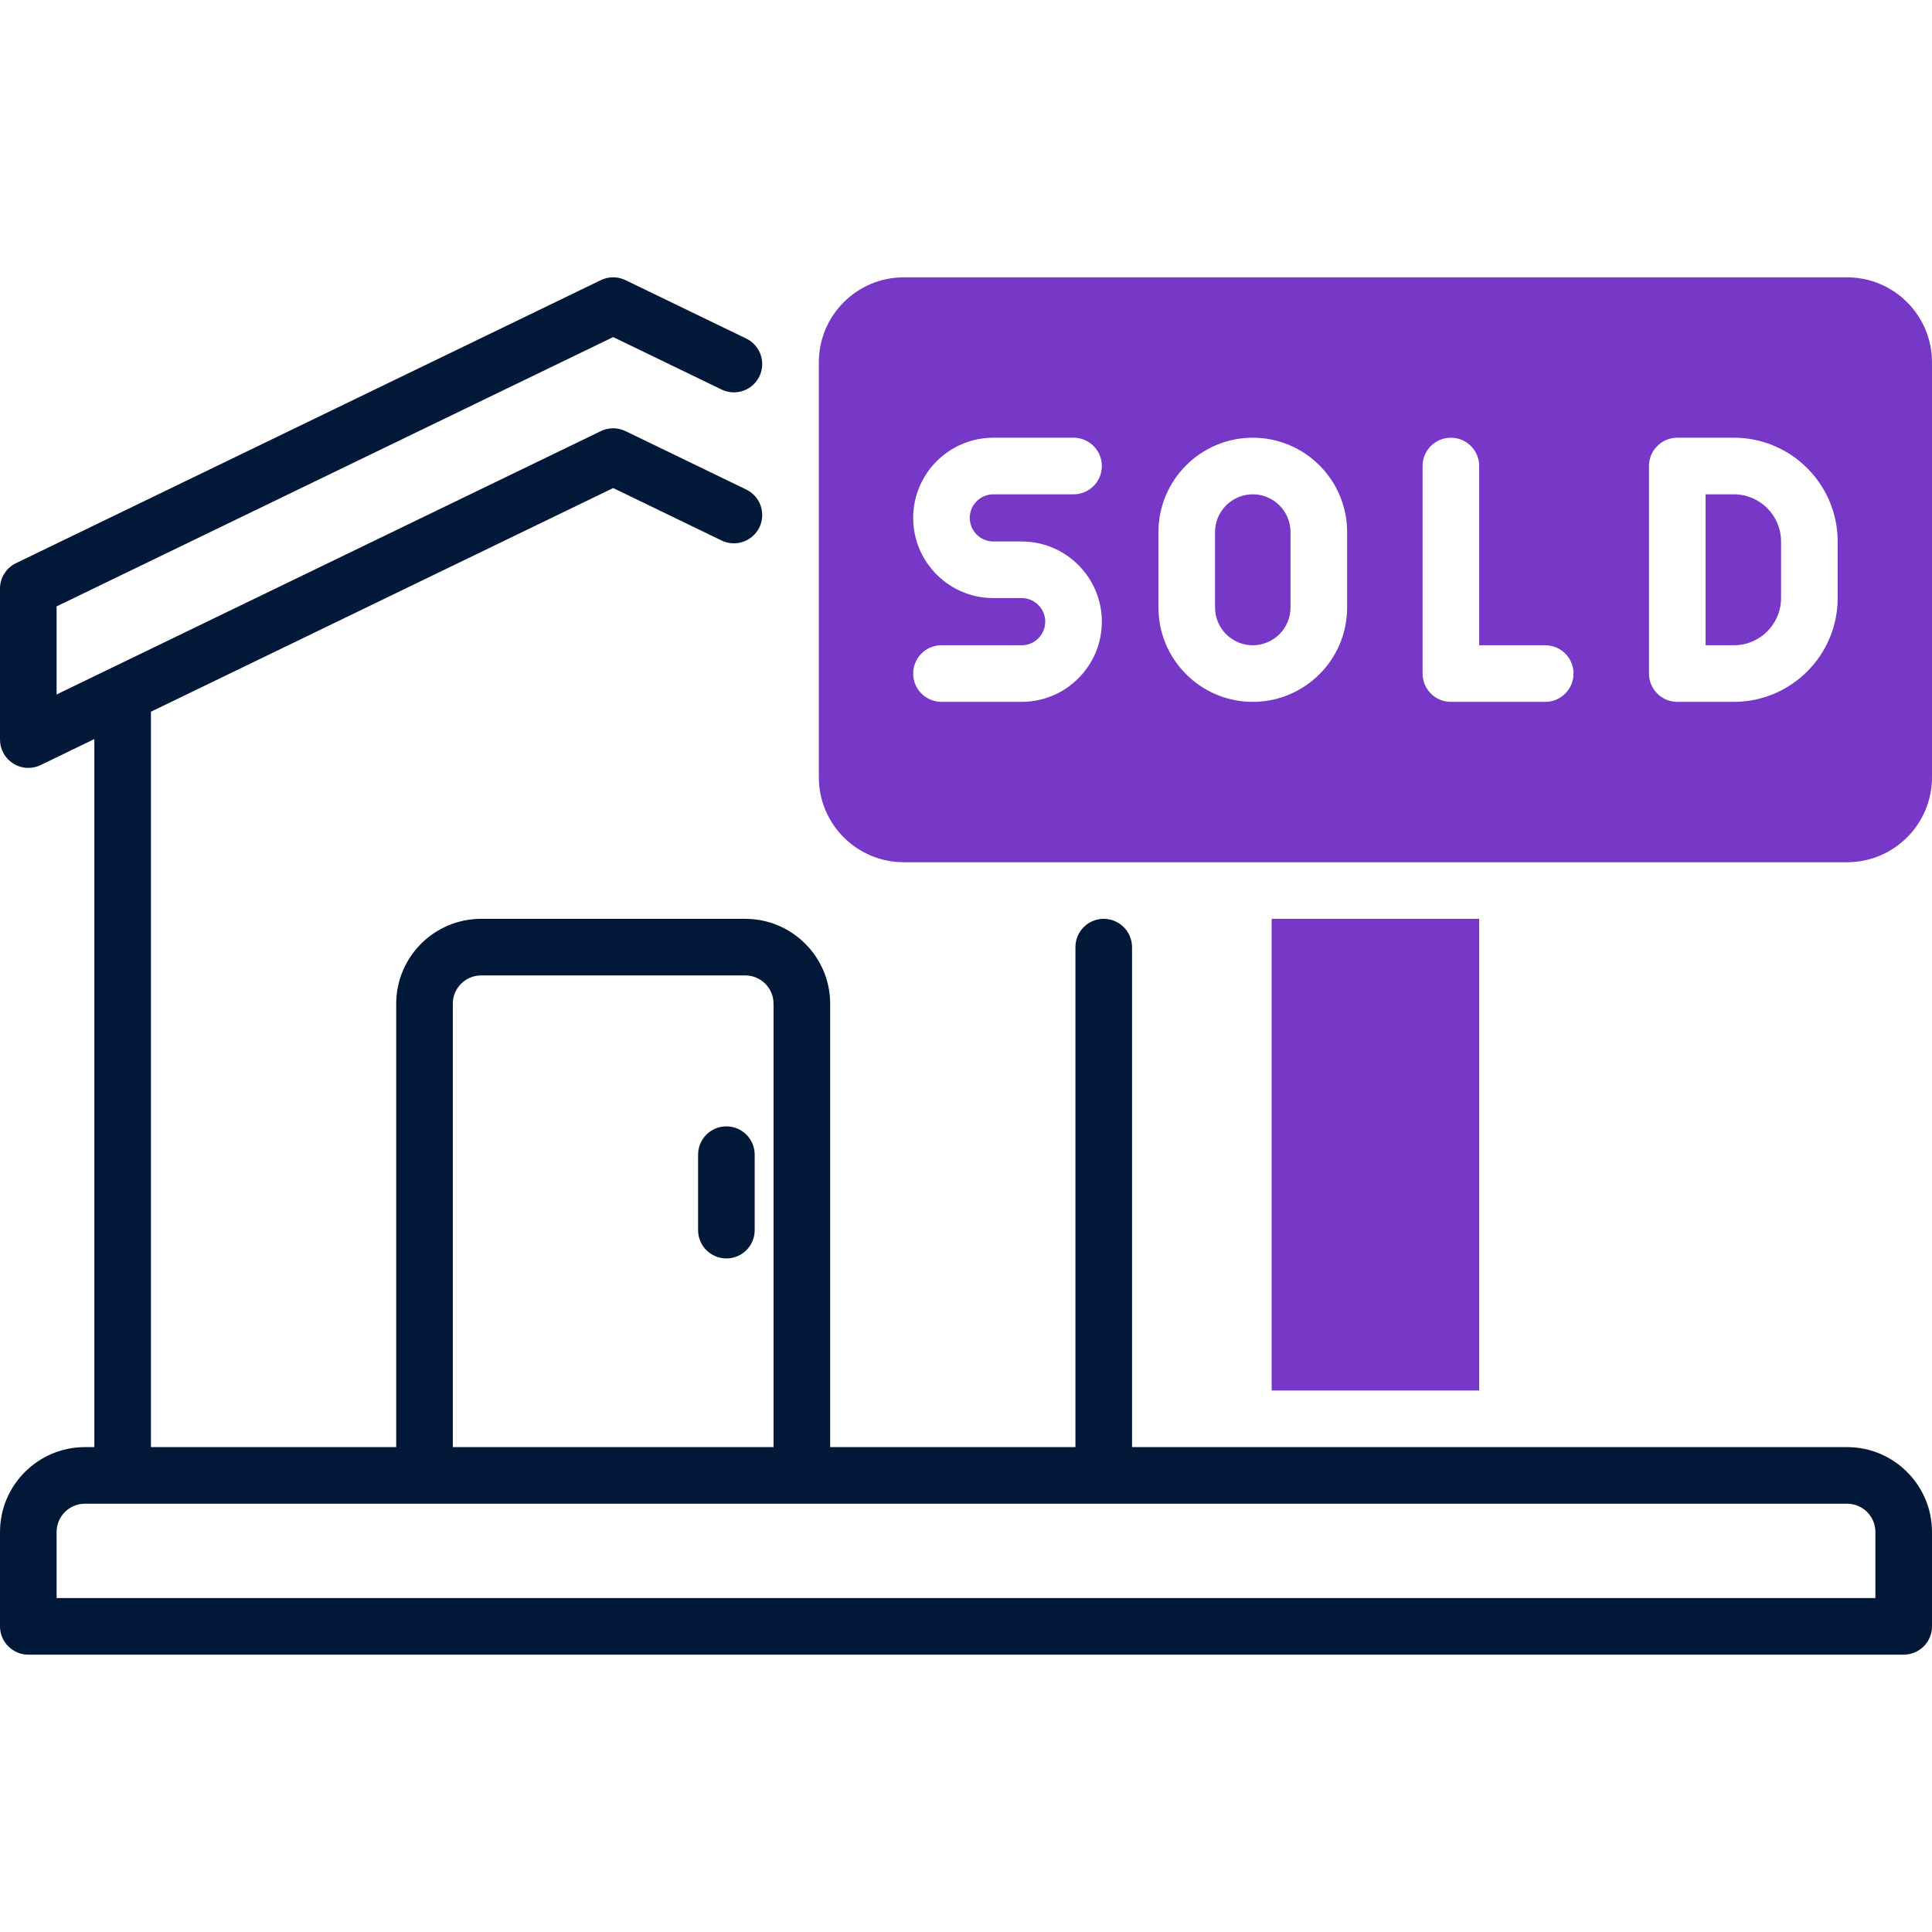 <?xml version="1.0" encoding="UTF-8"?>
<svg id="OBJECT" xmlns="http://www.w3.org/2000/svg" viewBox="0 0 512 512">
  <defs>
    <style>
      .cls-1 {
        fill: #7738c8;
      }

      .cls-2 {
        fill: #011839;
      }
    </style>
  </defs>
  <g>
    <rect class="cls-1" x="337" y="243.5" width="55" height="125"/>
    <path class="cls-1" d="m459.5,131h-7.5v40h7.5c6.89,0,12.5-5.61,12.5-12.5v-15c0-6.89-5.61-12.5-12.5-12.5Z"/>
    <path class="cls-1" d="m332,131c-5.51,0-10,4.49-10,10v20c0,5.51,4.49,10,10,10s10-4.49,10-10v-20c0-5.51-4.49-10-10-10Z"/>
    <path class="cls-1" d="m489.5,73.5h-250c-12.41,0-22.5,10.09-22.5,22.5v110c0,12.41,10.09,22.5,22.5,22.5h250c12.41,0,22.5-10.09,22.5-22.5v-110c0-12.41-10.09-22.5-22.5-22.5Zm-226.25,70h7.5c11.72,0,21.25,9.53,21.25,21.25s-9.53,21.25-21.25,21.25h-21.25c-4.14,0-7.5-3.36-7.5-7.5s3.36-7.5,7.5-7.5h21.25c3.45,0,6.25-2.8,6.25-6.25s-2.8-6.25-6.25-6.25h-7.5c-11.72,0-21.25-9.53-21.25-21.25s9.53-21.25,21.25-21.25h21.25c4.14,0,7.5,3.36,7.5,7.5s-3.36,7.5-7.5,7.5h-21.25c-3.45,0-6.25,2.8-6.25,6.25s2.8,6.25,6.25,6.25Zm93.75,17.5c0,13.79-11.21,25-25,25s-25-11.21-25-25v-20c0-13.79,11.21-25,25-25s25,11.21,25,25v20Zm52.5,25h-25c-4.14,0-7.5-3.36-7.5-7.5v-55c0-4.14,3.36-7.5,7.5-7.5s7.5,3.36,7.5,7.5v47.5h17.5c4.14,0,7.5,3.36,7.5,7.5s-3.36,7.5-7.5,7.5Zm77.5-27.5c0,15.16-12.34,27.5-27.5,27.5h-15c-4.14,0-7.5-3.36-7.5-7.5v-55c0-4.14,3.36-7.5,7.5-7.5h15c15.16,0,27.5,12.34,27.5,27.5v15Z"/>
  </g>
  <g>
    <path class="cls-2" d="m192.5,298.5c-4.14,0-7.5,3.36-7.5,7.5v20c0,4.14,3.36,7.5,7.5,7.5s7.5-3.36,7.5-7.5v-20c0-4.14-3.36-7.5-7.5-7.5Z"/>
    <path class="cls-2" d="m489.5,383.5h-189.5v-132.5c0-4.14-3.36-7.5-7.5-7.5s-7.5,3.36-7.5,7.5v132.5h-65v-117.5c0-12.41-10.09-22.5-22.5-22.5h-70c-12.41,0-22.5,10.09-22.5,22.5v117.5H40v-194.89l122.5-59.27,28.73,13.9c3.73,1.8,8.21.24,10.02-3.49,1.8-3.73.24-8.21-3.49-10.02l-32-15.48c-2.06-1-4.47-1-6.53,0L15,184.04v-23.34l147.5-71.37,28.73,13.9c3.73,1.8,8.21.24,10.02-3.49,1.8-3.73.24-8.21-3.49-10.02l-32-15.48c-2.06-1-4.47-1-6.53,0L4.23,149.25c-2.59,1.25-4.23,3.87-4.23,6.75v40c0,2.58,1.33,4.98,3.52,6.35,1.21.76,2.6,1.15,3.98,1.15,1.11,0,2.23-.25,3.27-.75l14.23-6.89v187.64h-2.5c-12.41,0-22.5,10.09-22.5,22.5v25c0,4.14,3.36,7.5,7.5,7.5h497c4.14,0,7.5-3.36,7.5-7.5v-25c0-12.41-10.09-22.5-22.5-22.5Zm-369.5-117.5c0-4.14,3.36-7.5,7.5-7.5h70c4.14,0,7.5,3.36,7.5,7.5v117.5h-85v-117.5Zm377,157.5H15v-17.5c0-4.14,3.36-7.5,7.5-7.5h467c4.14,0,7.5,3.36,7.5,7.5v17.5Z"/>
  </g>
</svg>